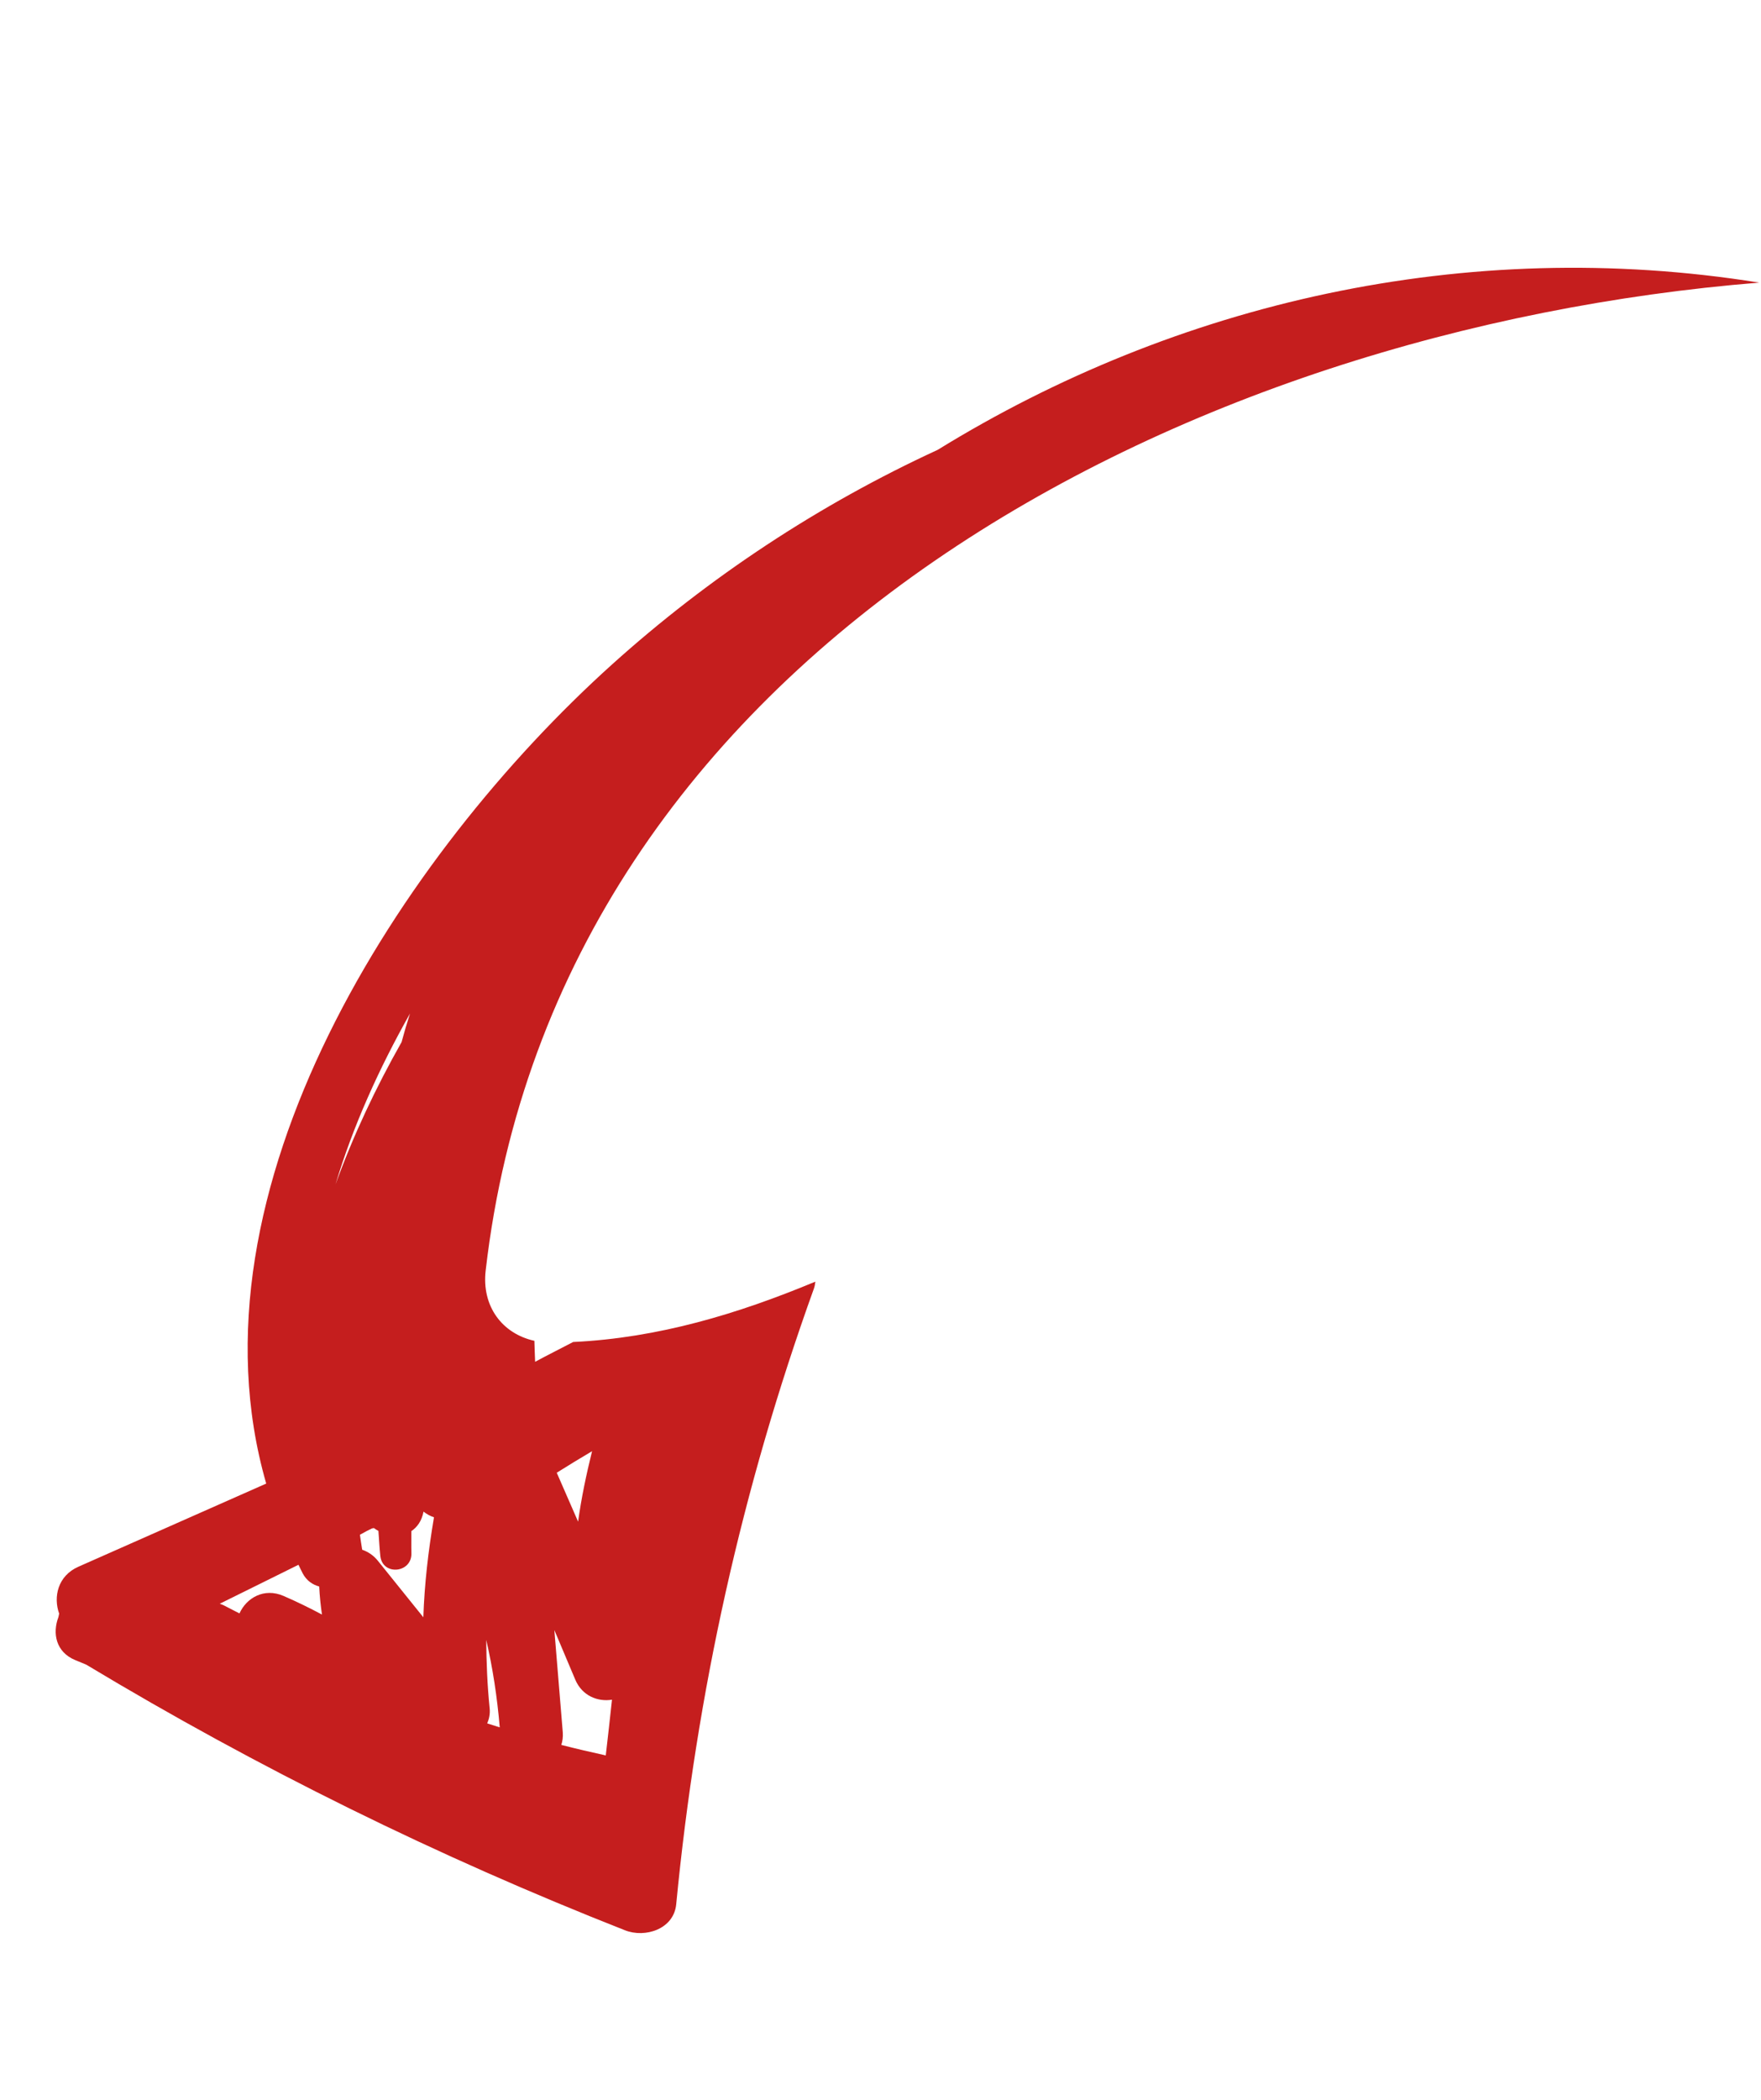 <svg width="125" height="149" viewBox="0 0 125 149" fill="none" xmlns="http://www.w3.org/2000/svg">
<path d="M39.843 123.806C39.927 123.545 39.971 123.253 39.948 122.924C39.748 120.502 39.549 118.079 39.349 115.658C39.845 116.83 40.337 118.003 40.834 119.175C41.326 120.334 42.438 120.758 43.44 120.598C43.303 121.916 43.148 123.234 42.999 124.551C41.939 124.318 40.885 124.074 39.843 123.806ZM42.026 102.965C41.619 104.619 41.265 106.28 41.035 107.966C40.529 106.811 40.025 105.653 39.519 104.494C40.35 103.974 41.184 103.459 42.026 102.965ZM34.584 122.279C34.716 121.963 34.8 121.613 34.756 121.193C34.587 119.55 34.526 117.947 34.514 116.353C34.975 118.355 35.291 120.411 35.473 122.561C35.176 122.47 34.881 122.373 34.584 122.279ZM26.814 110.731C26.499 110.34 26.112 110.1 25.709 109.956C25.646 109.602 25.602 109.249 25.548 108.895C25.706 108.808 25.867 108.724 26.022 108.635C26.148 108.573 26.275 108.51 26.401 108.447C26.45 108.439 26.494 108.427 26.54 108.419C26.639 108.498 26.751 108.56 26.861 108.623C26.911 109.217 26.929 109.802 26.996 110.398C27.15 111.823 29.244 111.622 29.204 110.201C29.187 109.679 29.206 109.158 29.198 108.637C29.612 108.361 29.937 107.916 30.063 107.253C30.29 107.431 30.535 107.566 30.805 107.656C30.4 110.045 30.127 112.397 30.05 114.75C28.971 113.412 27.894 112.071 26.814 110.731ZM20.127 113.236C18.735 112.633 17.489 113.384 16.998 114.476C16.624 114.282 16.25 114.089 15.876 113.899C15.783 113.851 15.691 113.824 15.6 113.788C17.462 112.866 19.324 111.944 21.187 111.025C21.291 111.228 21.378 111.433 21.486 111.636C21.757 112.142 22.18 112.438 22.657 112.565C22.692 113.256 22.761 113.917 22.854 114.557C21.983 114.091 21.082 113.65 20.127 113.236ZM29.104 71.911C28.886 72.582 28.688 73.26 28.505 73.94C26.663 77.192 25.077 80.561 23.816 84.033C25.052 79.909 26.891 75.834 29.104 71.911ZM57.876 90.936C52.388 93.22 46.728 94.933 40.684 95.218C39.788 95.69 38.876 96.139 37.984 96.623C37.957 96.126 37.952 95.631 37.932 95.134C35.656 94.633 34.181 92.694 34.474 90.15C39.558 46.073 84.191 23.339 124.874 20.052C104.018 16.709 83.457 21.502 66.562 31.916C58.169 35.78 50.337 40.937 43.438 47.15C28.549 60.56 12.883 84.398 18.897 105.263C14.453 107.229 10.01 109.196 5.567 111.162C4.095 111.812 3.777 113.311 4.199 114.492C4.177 114.573 4.162 114.654 4.147 114.737C3.713 115.878 3.958 117.214 5.337 117.787C5.597 117.894 5.858 118.001 6.118 118.109C18.358 125.47 31.073 131.73 44.37 136.961C45.786 137.518 47.826 136.888 47.999 135.115C49.447 120.104 52.661 105.617 57.774 91.425C57.832 91.268 57.853 91.102 57.876 90.936Z" fill="#C51E1E"/>
</svg>
